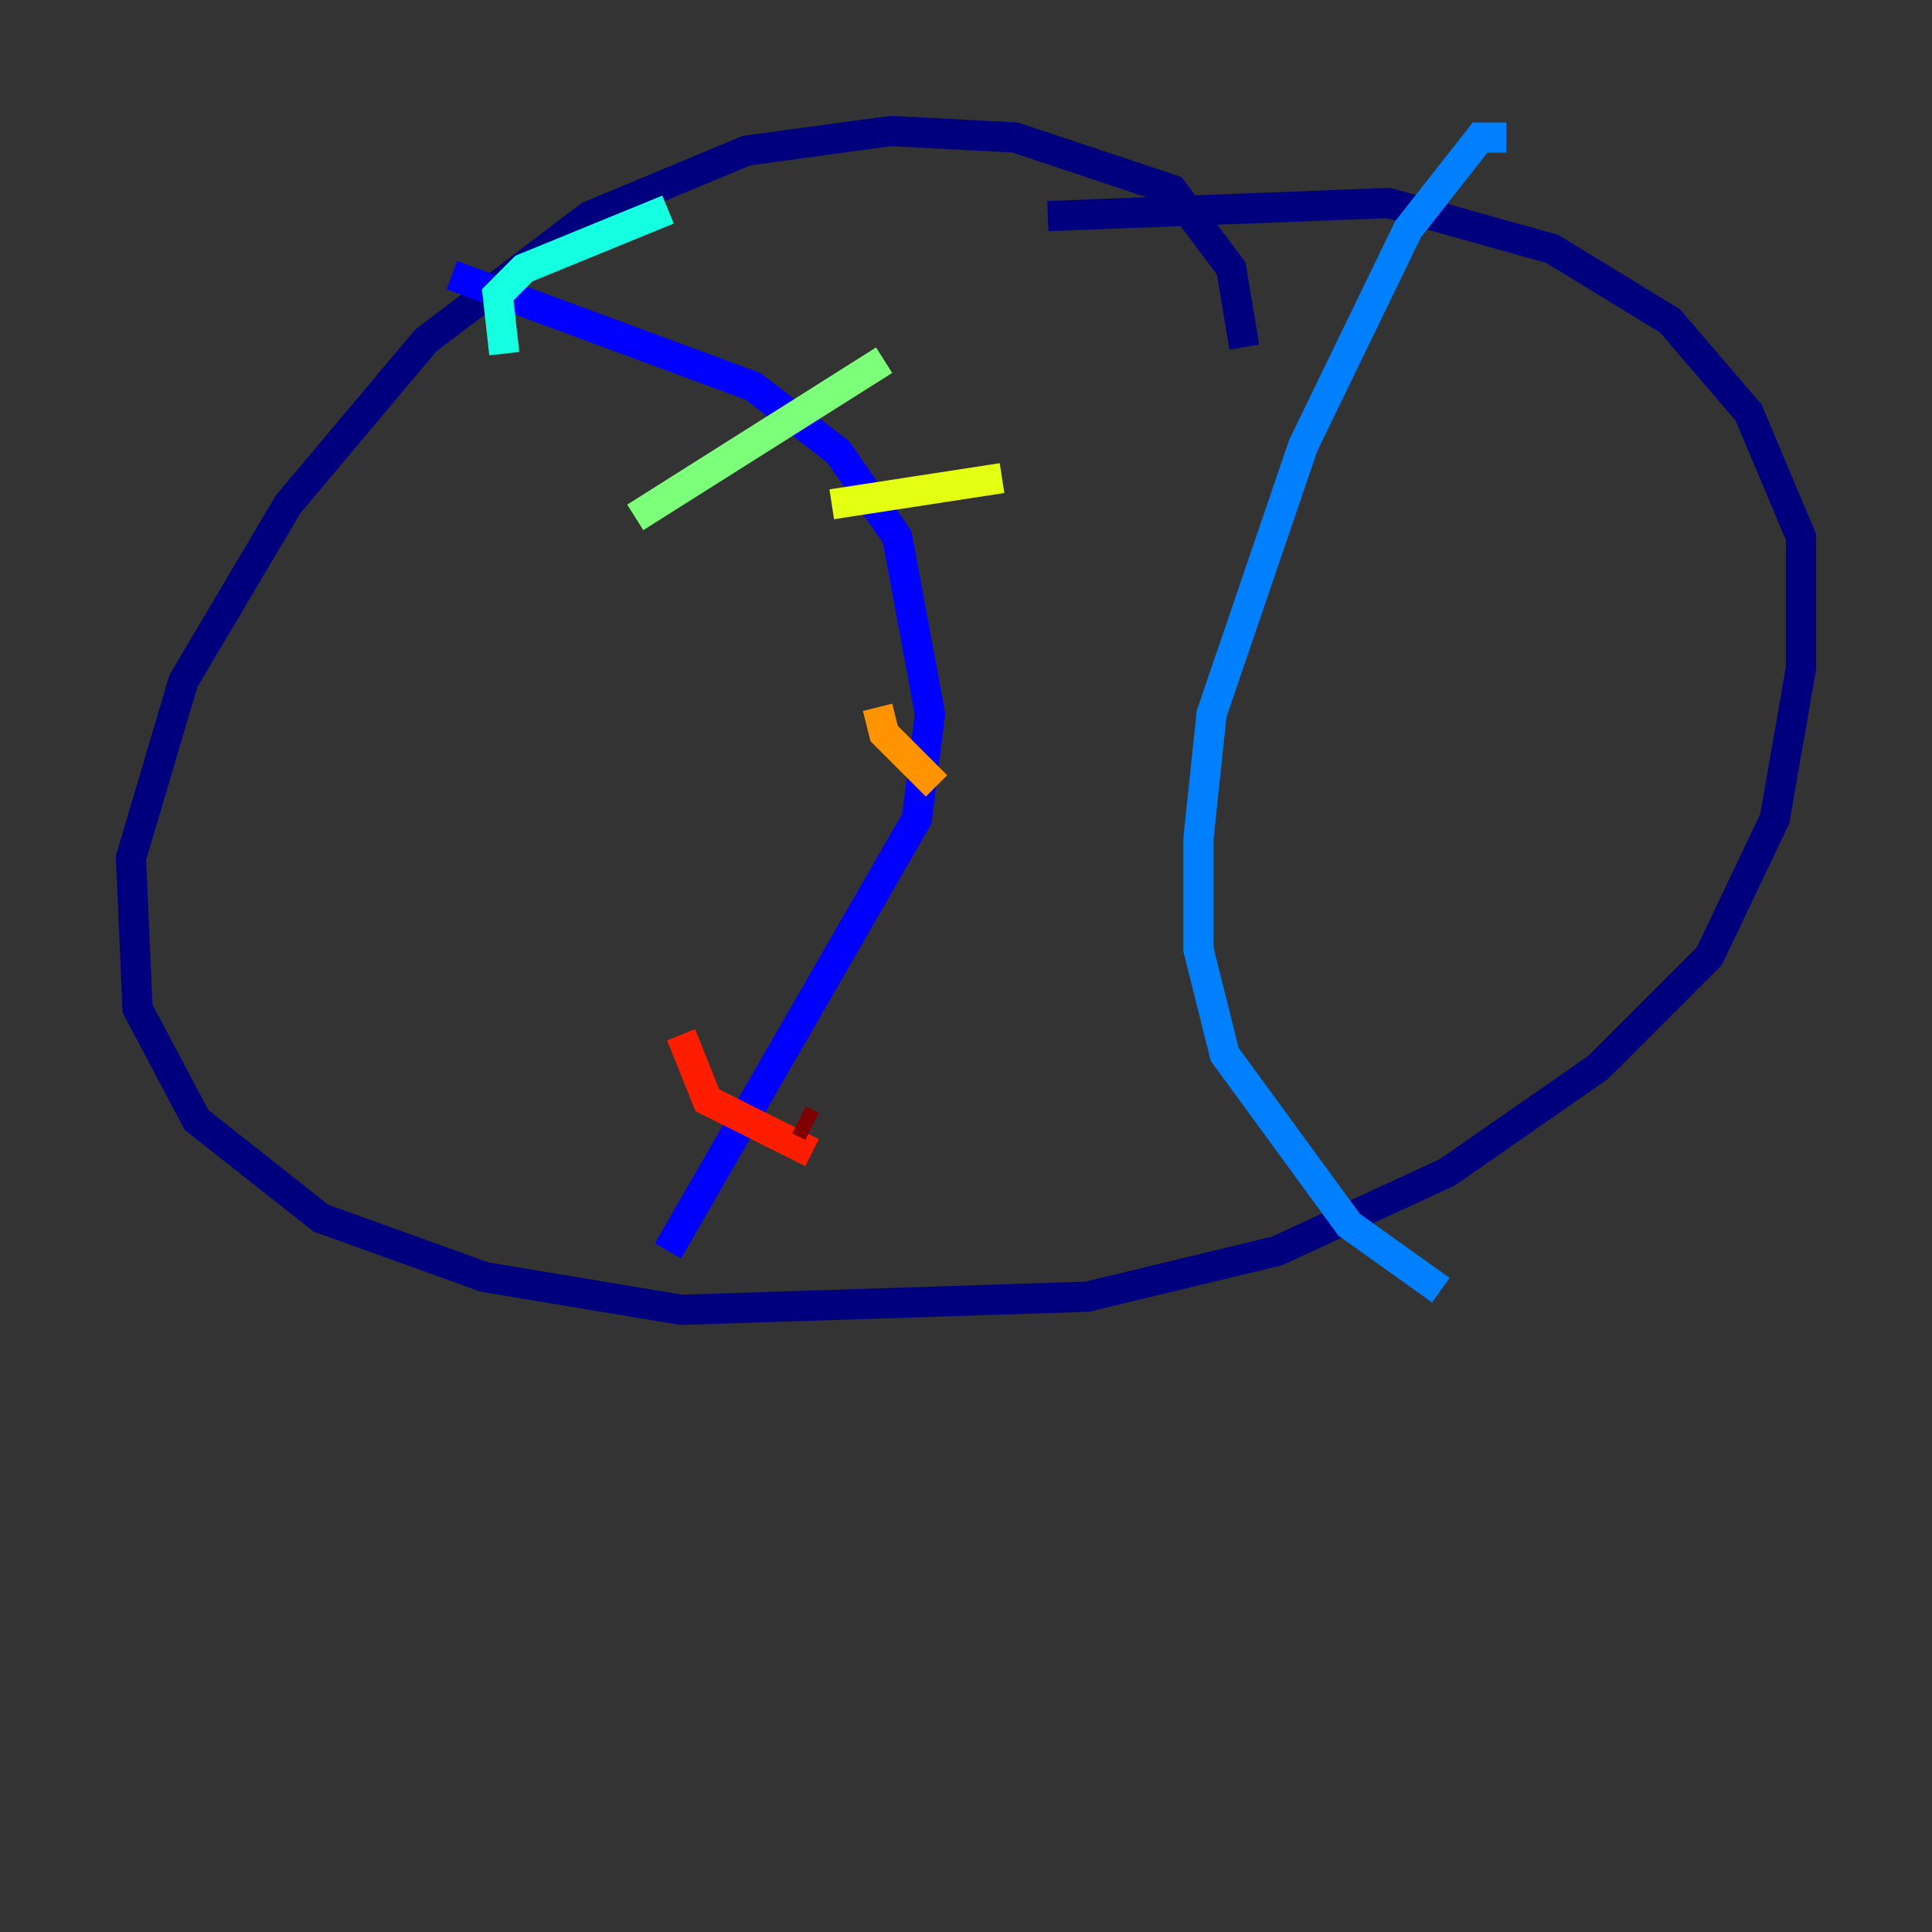 <?xml version="1.0" encoding="utf-8" ?>
<svg baseProfile="tiny" height="128" version="1.2" viewBox="0,0,128,128" width="128" xmlns="http://www.w3.org/2000/svg" xmlns:ev="http://www.w3.org/2001/xml-events" xmlns:xlink="http://www.w3.org/1999/xlink"><rect x="0" y="0" width="128" height="128" fill="#333333" stroke="none"/><defs /><polyline fill="none" points="82.441,22.997 81.573,17.79 77.668,12.583 67.254,9.112 59.01,8.678 49.464,9.98 39.051,14.319 28.203,22.563 19.091,33.41 12.149,45.125 8.678,56.841 9.112,66.82 13.017,74.197 21.261,80.705 32.108,84.61 45.125,86.78 72.027,85.912 84.61,82.875 95.891,77.668 105.871,70.725 113.248,63.349 117.586,54.237 119.322,44.258 119.322,35.58 115.851,27.336 110.644,21.261 102.834,16.488 91.986,13.451 69.424,14.319" stroke="#00007f" stroke-width="2" /><polyline fill="none" points="29.939,18.224 49.898,25.6 55.539,29.939 59.444,35.58 61.614,47.295 60.746,54.237 44.258,82.875" stroke="#0000ff" stroke-width="2" /><polyline fill="none" points="99.797,9.112 98.061,9.112 93.288,15.186 86.346,29.505 80.271,47.295 79.403,55.539 79.403,62.915 81.139,69.858 89.383,81.139 95.458,85.478" stroke="#0080ff" stroke-width="2" /><polyline fill="none" points="33.41,23.43 32.976,19.525 34.712,17.79 44.258,13.885" stroke="#15ffe1" stroke-width="2" /><polyline fill="none" points="42.088,34.278 58.576,23.864" stroke="#7cff79" stroke-width="2" /><polyline fill="none" points="55.105,33.41 66.386,31.675" stroke="#e4ff12" stroke-width="2" /><polyline fill="none" points="58.142,46.861 58.576,48.597 62.047,52.068" stroke="#ff9400" stroke-width="2" /><polyline fill="none" points="45.125,68.556 46.861,72.895 53.803,76.366" stroke="#ff1d00" stroke-width="2" /><polyline fill="none" points="52.936,74.197 53.803,74.63" stroke="#7f0000" stroke-width="2" /></svg>